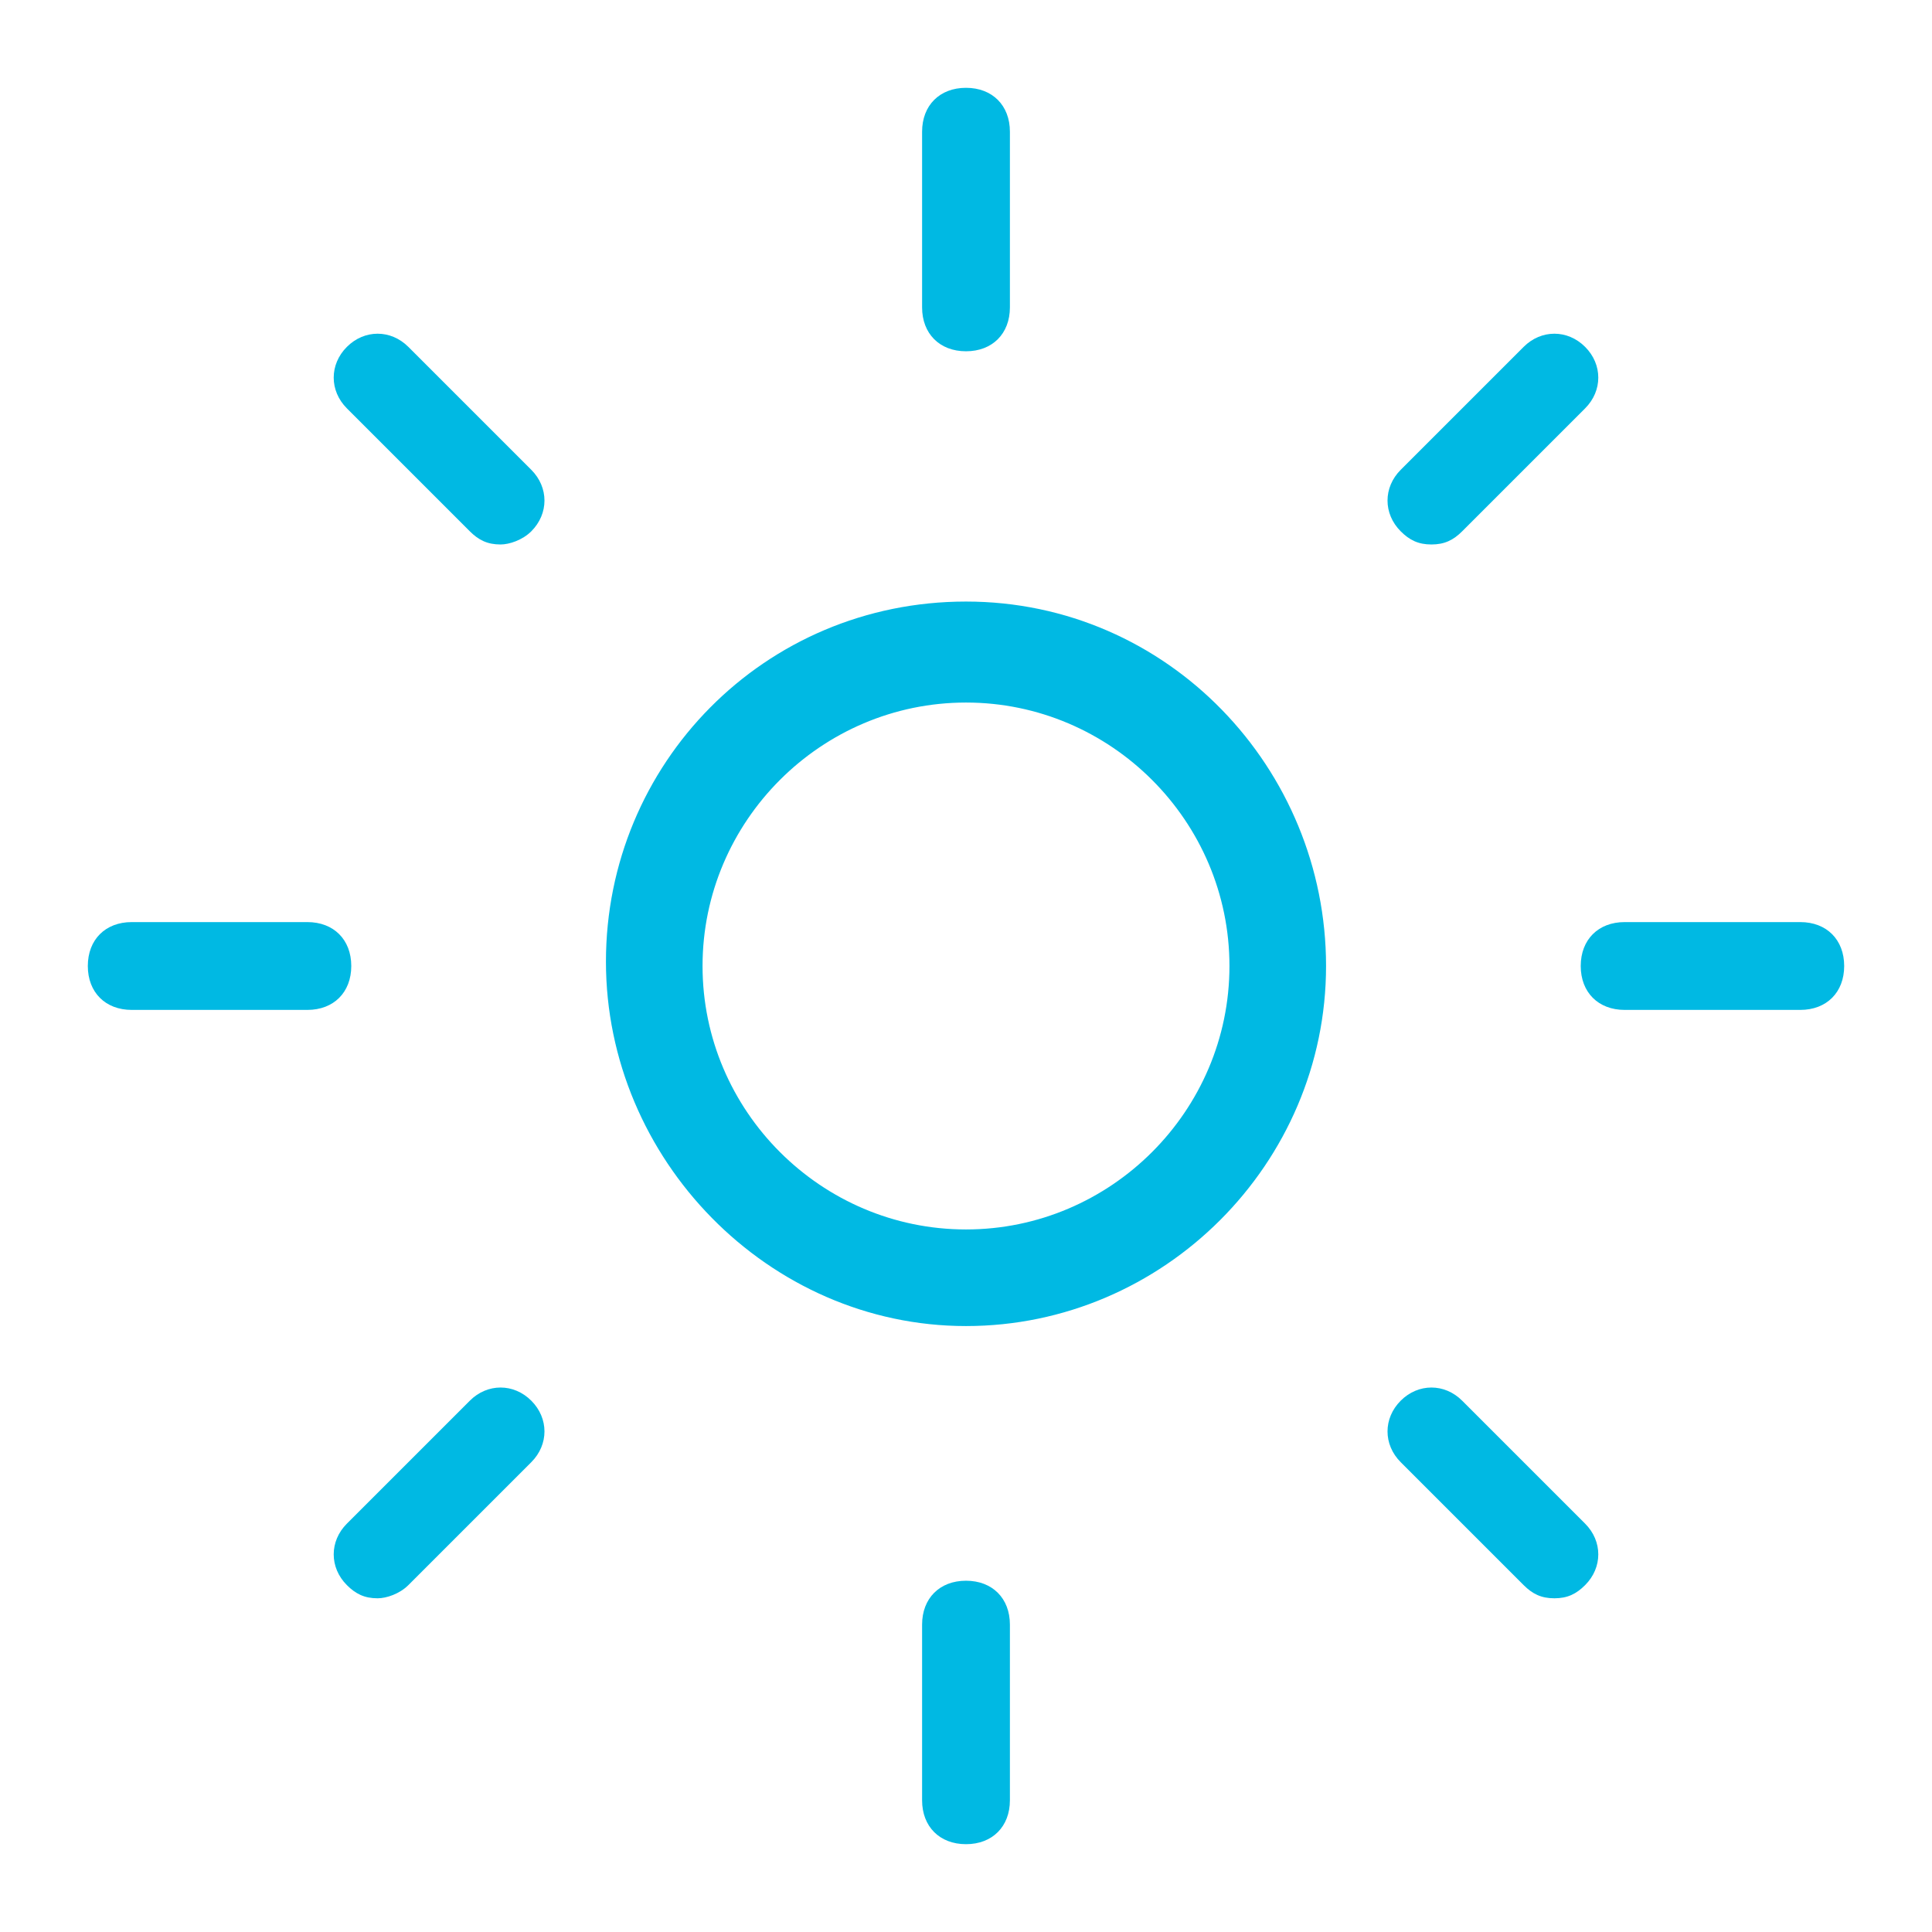<?xml version="1.0" encoding="utf-8"?>
<!-- Generator: Adobe Illustrator 17.1.0, SVG Export Plug-In . SVG Version: 6.00 Build 0)  -->
<!DOCTYPE svg PUBLIC "-//W3C//DTD SVG 1.1//EN" "http://www.w3.org/Graphics/SVG/1.1/DTD/svg11.dtd">
<svg version="1.1" id="Layer_1" xmlns="http://www.w3.org/2000/svg" xmlns:xlink="http://www.w3.org/1999/xlink" x="0px" y="0px"
	 viewBox="0 0 44 44" enable-background="new 0 0 44 44" xml:space="preserve">
<path fill="#00B9E3" d="M22,30.2c4.5,0,8.2-3.7,8.2-8.2s-3.6-8.3-8.2-8.3s-8.2,3.7-8.2,8.2S17.5,30.2,22,30.2z M22,16
	c3.3,0,6,2.7,6,6s-2.7,6-6,6s-6-2.7-6-6S18.7,16,22,16z"/>
<g>
	<path fill="#00B9E3" d="M22,8c-0.6,0-1-0.4-1-1V3c0-0.6,0.4-1,1-1s1,0.4,1,1v4C23,7.6,22.6,8,22,8z"/>
</g>
<g>
	<path fill="#00B9E3" d="M22,42c-0.6,0-1-0.4-1-1v-4c0-0.6,0.4-1,1-1s1,0.4,1,1v4C23,41.6,22.6,42,22,42z"/>
</g>
<g>
	<path fill="#00B9E3" d="M7,23H3c-0.6,0-1-0.4-1-1s0.4-1,1-1h4c0.6,0,1,0.4,1,1S7.6,23,7,23z"/>
</g>
<g>
	<path fill="#00B9E3" d="M41,23h-4c-0.6,0-1-0.4-1-1s0.4-1,1-1h4c0.6,0,1,0.4,1,1S41.6,23,41,23z"/>
</g>
<g>
	<path fill="#00B9E3" d="M8.6,36.4c-0.3,0-0.5-0.1-0.7-0.3c-0.4-0.4-0.4-1,0-1.4l2.8-2.8c0.4-0.4,1-0.4,1.4,0c0.4,0.4,0.4,1,0,1.4
		l-2.8,2.8C9.1,36.3,8.8,36.4,8.6,36.4z"/>
</g>
<g>
	<path fill="#00B9E3" d="M32.6,12.4c-0.3,0-0.5-0.1-0.7-0.3c-0.4-0.4-0.4-1,0-1.4l2.8-2.8c0.4-0.4,1-0.4,1.4,0c0.4,0.4,0.4,1,0,1.4
		l-2.8,2.8C33.1,12.3,32.9,12.4,32.6,12.4z"/>
</g>
<g>
	<path fill="#00B9E3" d="M35.4,36.4c-0.3,0-0.5-0.1-0.7-0.3l-2.8-2.8c-0.4-0.4-0.4-1,0-1.4c0.4-0.4,1-0.4,1.4,0l2.8,2.8
		c0.4,0.4,0.4,1,0,1.4C35.9,36.3,35.7,36.4,35.4,36.4z"/>
</g>
<g>
	<path fill="#00B9E3" d="M11.4,12.4c-0.3,0-0.5-0.1-0.7-0.3L7.9,9.3c-0.4-0.4-0.4-1,0-1.4s1-0.4,1.4,0l2.8,2.8c0.4,0.4,0.4,1,0,1.4
		C11.9,12.3,11.6,12.4,11.4,12.4z"/>
</g>
</svg>
